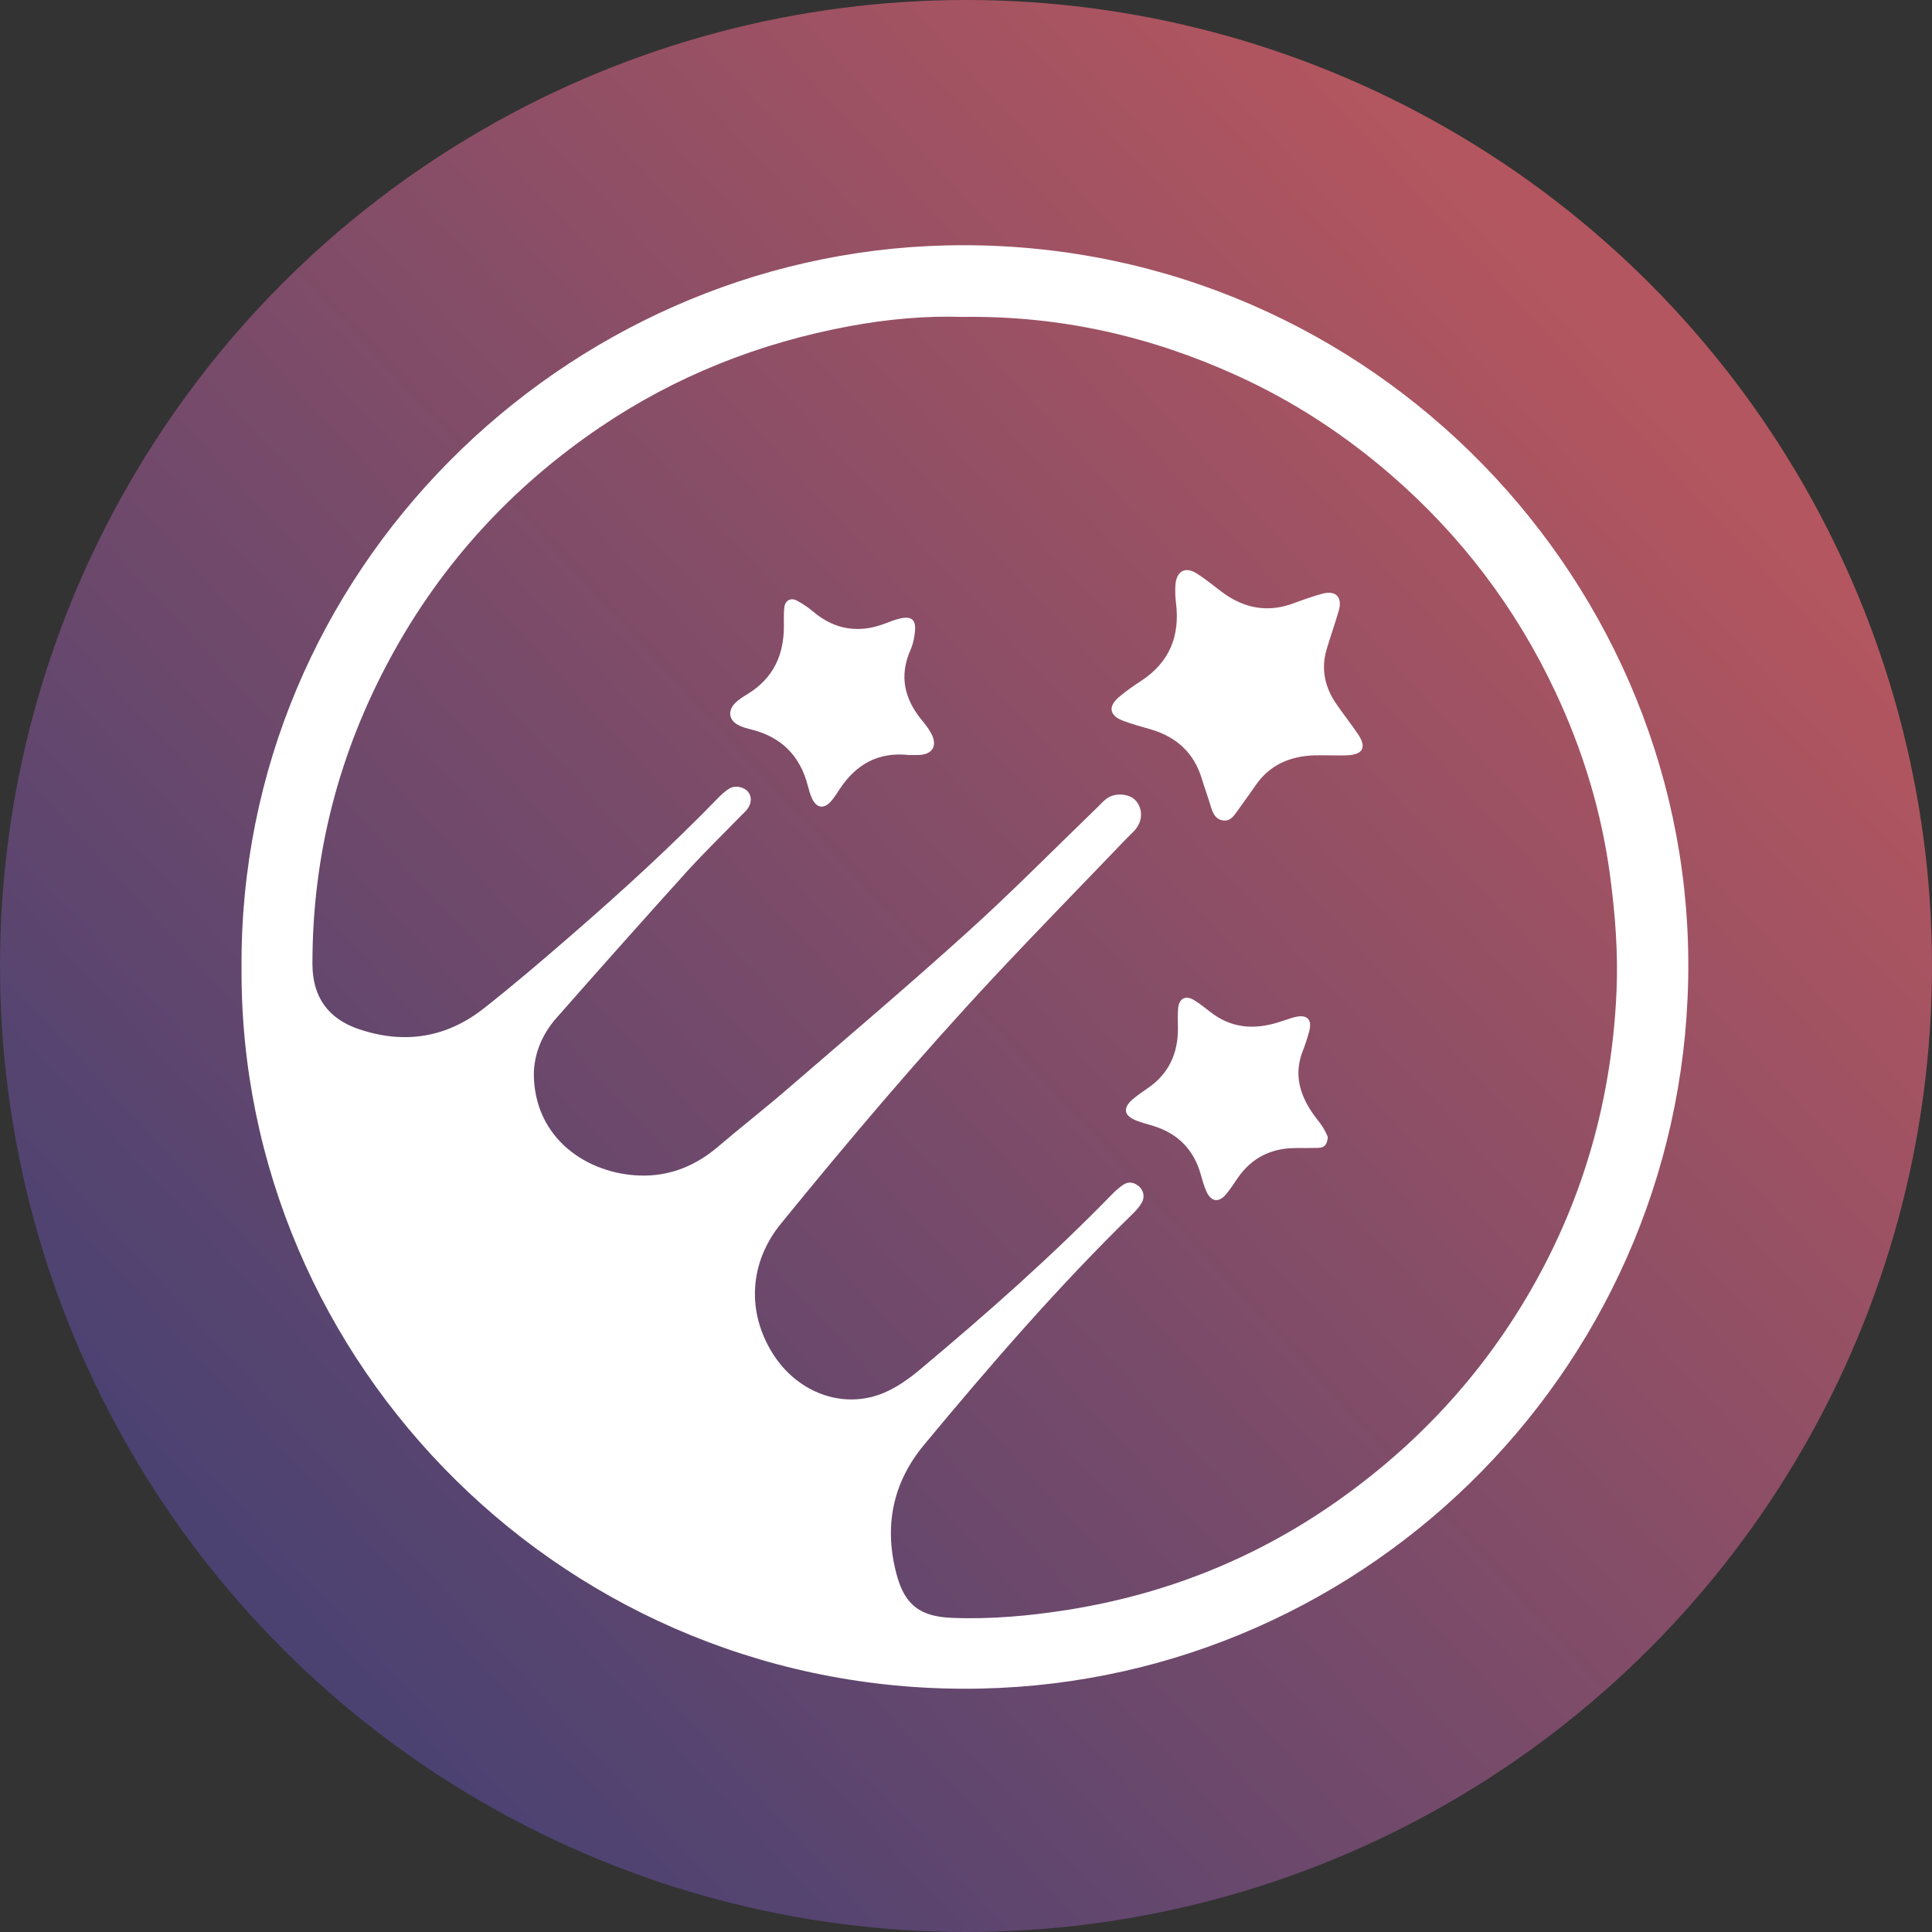 <svg width="80" height="80" viewBox="0 0 80 80" xmlns="http://www.w3.org/2000/svg">
  <rect x="0" y="0" width="80" height="80" fill="#333333" stroke="none"/>
  <title>
    star-starbase
  </title>
  <defs>
    <linearGradient x1="83.378%" y1="17.878%" x2="13.604%" y2="82.129%" id="a">
      <stop stop-color="#B3565F" offset="0%"/>
      <stop stop-color="#4B4272" offset="100%"/>
    </linearGradient>
  </defs>
  <g fill="none" fill-rule="evenodd">
    <circle fill="url(#a)" cx="40" cy="40" r="40"/>
    <g fill="#FFF">
      <path d="M39.848 13.123c-1.497-.053-3.107.091-4.694.387-3.72.693-7.184 2.062-10.317 4.188-3.641 2.471-6.542 5.63-8.649 9.502-2.157 3.964-3.252 8.196-3.251 12.707 0 1.371.644 2.281 1.943 2.715 1.863.623 3.603.351 5.146-.861 1.227-.964 2.413-1.981 3.592-3.003 2.108-1.828 4.168-3.707 6.112-5.711.141-.145.295-.287.467-.393.241-.148.597-.074.771.124.161.184.164.466-.009.708-.074.103-.174.187-.263.279-.767.789-1.558 1.556-2.296 2.371-1.801 1.993-3.585 4.001-5.36 6.017-.631.717-.979 1.596-.93 2.536.138 2.65 2.447 4.016 4.603 3.989 1.134-.015 2.14-.446 3.012-1.19.934-.797 1.905-1.552 2.835-2.355 2.518-2.173 5.056-4.325 7.522-6.555 1.841-1.664 3.583-3.435 5.37-5.159.129-.124.247-.265.392-.365.364-.249.951-.185 1.198.112.285.343.274.823-.035 1.19-.099.117-.217.218-.323.328-1.859 1.939-3.739 3.858-5.572 5.822-3.057 3.274-5.949 6.692-8.776 10.164-1.316 1.615-1.431 3.675-.312 5.419 1.017 1.584 2.875 2.274 4.53 1.604.556-.225 1.076-.594 1.541-.983 2.748-2.301 5.435-4.672 7.938-7.242.142-.146.296-.284.463-.4.213-.149.439-.123.641.036.209.164.282.445.145.688-.098.174-.237.332-.382.473-3.082 3.006-5.893 6.258-8.639 9.565-1.321 1.59-1.667 3.423-1.124 5.403.341 1.243.985 1.707 2.279 1.759 1.619.066 3.23-.083 4.821-.336 4.007-.637 7.7-2.103 11.028-4.424 3.387-2.363 6.136-5.322 8.184-8.918 2.168-3.806 3.297-7.903 3.488-12.263.069-1.585-.053-3.162-.26-4.737-.353-2.684-1.13-5.24-2.28-7.682-1.634-3.47-3.904-6.462-6.813-8.979-1.932-1.671-4.051-3.05-6.368-4.104-3.564-1.62-7.308-2.485-11.366-2.426M10.001 40.079c-.106-16.452 13.346-29.534 29.152-29.916 17.036-.412 30.67 13.345 30.756 29.641.087 16.5-13.12 29.772-29.289 30.116-17.066.363-30.704-13.421-30.619-29.84"/>
      <path d="M55.014 31.277c-.205-0-.41-.007-.615.001-1.002.041-1.838.402-2.418 1.257-.244.359-.506.707-.756 1.062-.151.215-.308.432-.613.37-.289-.059-.391-.293-.468-.551-.117-.392-.26-.775-.378-1.167-.323-1.07-1.041-1.729-2.101-2.043-.392-.116-.79-.219-1.172-.365-.552-.211-.618-.583-.17-.968.29-.249.607-.47.928-.679 1.178-.769 1.613-1.859 1.445-3.226-.031-.252-.044-.512-.022-.765.049-.572.422-.758.901-.445.342.223.662.481.988.729.923.703 1.923.903 3.029.485.383-.145.771-.28 1.166-.388.552-.152.838.143.679.697-.155.54-.346 1.069-.505 1.608-.239.815-.074 1.568.4 2.257.289.421.608.822.894 1.245.374.553.218.856-.442.884-.256.011-.512.002-.768.002m-17.398-.016c-1.257-.128-2.162.39-2.828 1.384-.114.17-.221.345-.351.502-.308.37-.63.331-.821-.098-.072-.162-.123-.336-.167-.508-.321-1.255-1.108-2.037-2.372-2.342-.149-.036-.297-.081-.437-.141-.462-.2-.543-.614-.179-.968.145-.14.325-.248.499-.355 1.06-.651 1.507-1.621 1.497-2.834-.002-.255-.01-.512.02-.764.032-.267.263-.399.502-.275.248.128.484.29.698.47.912.765 1.915.902 3.012.471.19-.075.384-.147.582-.193.453-.104.65.042.618.49-.02.275-.079.562-.19.813-.478 1.084-.25 2.037.48 2.919.146.176.29.363.392.565.251.498.03.847-.529.865-.153.005-.307.001-.426.001m17.363 15.81c-.017.317-.141.453-.389.458-.307.006-.615.008-.922.007-1.021-.003-1.834.395-2.418 1.239-.16.231-.31.472-.492.685-.306.357-.626.297-.813-.145-.089-.211-.157-.432-.217-.654-.286-1.047-.947-1.727-1.986-2.045-.22-.067-.444-.125-.66-.205-.572-.215-.616-.545-.126-.941.179-.144.369-.276.559-.406.877-.599 1.265-1.442 1.258-2.486-.002-.281-.017-.564.01-.843.039-.393.311-.533.645-.332.24.144.462.321.683.495.864.682 1.819.746 2.833.429.22-.069.436-.153.659-.21.516-.132.742.086.606.587-.074.271-.158.541-.262.801-.367.92-.156 1.753.369 2.539.142.212.312.406.452.619.096.145.162.309.212.408"/>
    </g>
  </g>
</svg>
